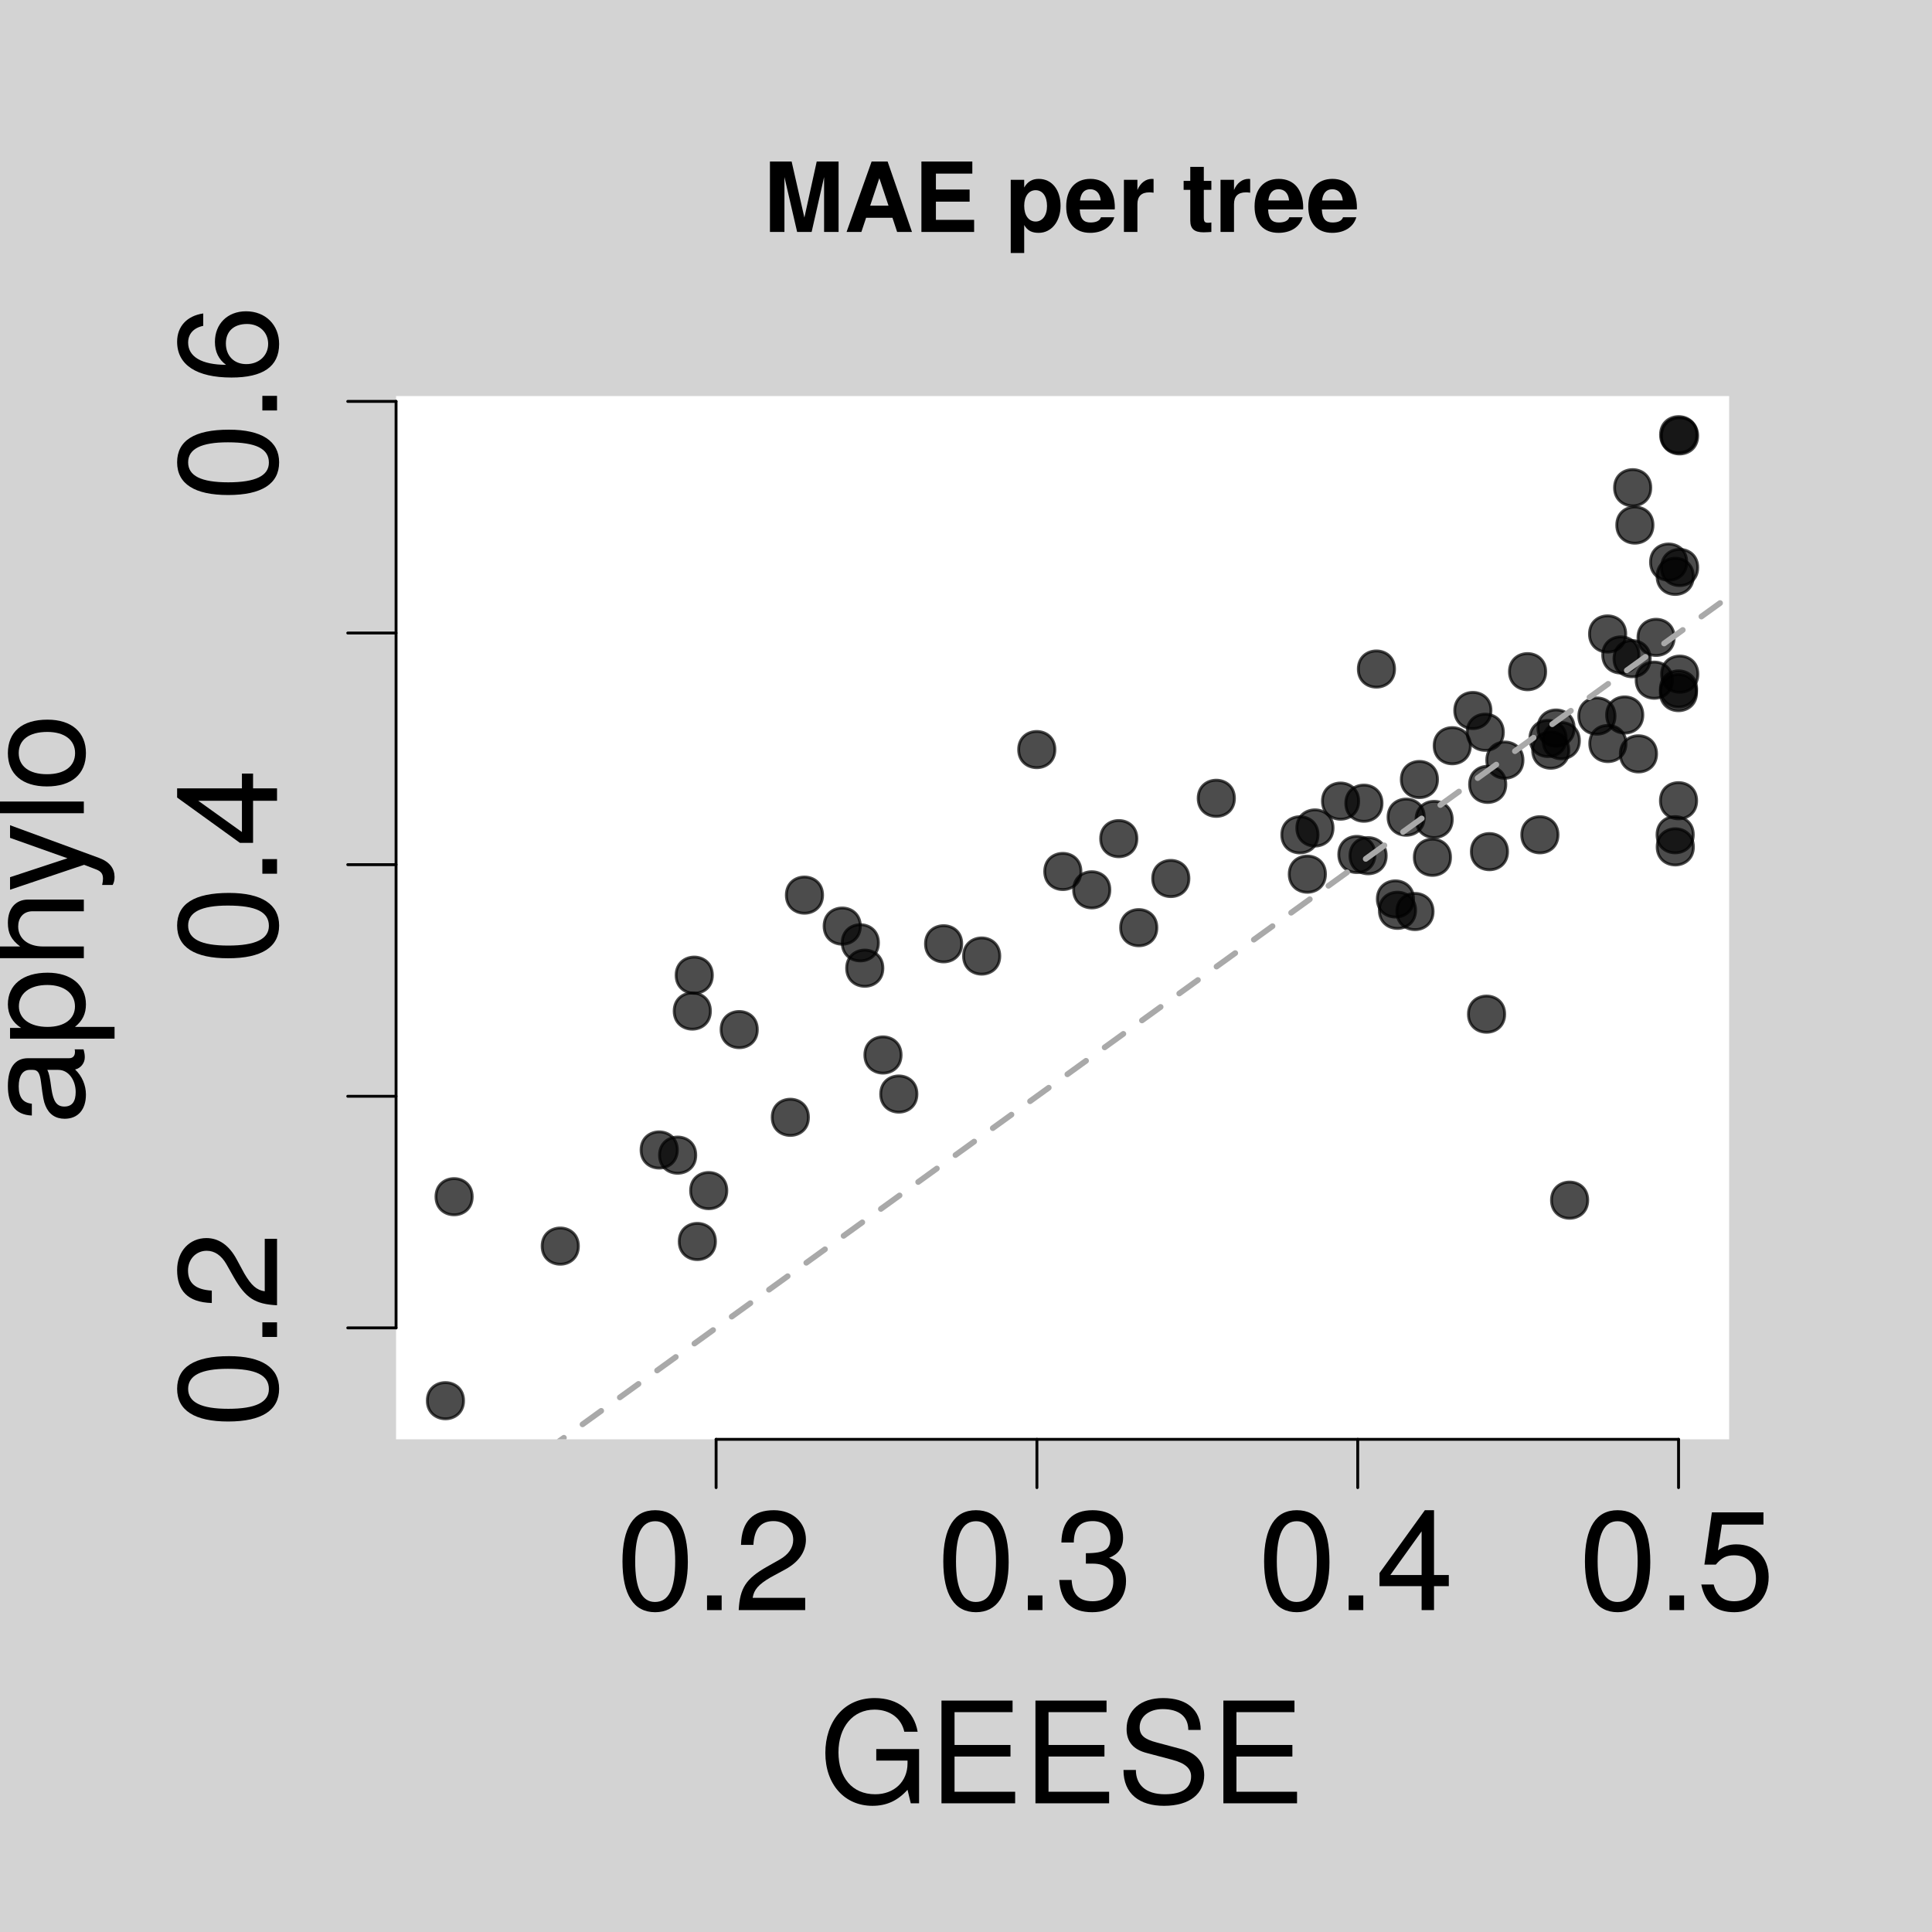 <?xml version="1.0" encoding="UTF-8"?>
<svg xmlns="http://www.w3.org/2000/svg" xmlns:xlink="http://www.w3.org/1999/xlink" width="504pt" height="504pt" viewBox="0 0 504 504" version="1.1">
<defs>
<g>
<symbol overflow="visible" id="glyph0-0">
<path style="stroke:none;" d=""/>
</symbol>
<symbol overflow="visible" id="glyph0-1">
<path style="stroke:none;" d="M 18.625 -12.531 C 18.625 -21.578 15.766 -26.062 10.109 -26.062 C 4.484 -26.062 1.578 -21.5 1.578 -12.75 C 1.578 -3.969 4.516 0.547 10.109 0.547 C 15.625 0.547 18.625 -3.969 18.625 -12.531 Z M 15.328 -12.828 C 15.328 -5.438 13.641 -2.125 10.031 -2.125 C 6.609 -2.125 4.891 -5.594 4.891 -12.719 C 4.891 -19.844 6.609 -23.188 10.109 -23.188 C 13.594 -23.188 15.328 -19.812 15.328 -12.828 Z M 15.328 -12.828 "/>
</symbol>
<symbol overflow="visible" id="glyph0-2">
<path style="stroke:none;" d="M 7.016 0 L 7.016 -3.828 L 3.203 -3.828 L 3.203 0 Z M 7.016 0 "/>
</symbol>
<symbol overflow="visible" id="glyph0-3">
<path style="stroke:none;" d="M 18.781 -18.406 C 18.781 -22.828 15.359 -26.062 10.438 -26.062 C 5.109 -26.062 2.016 -23.344 1.844 -17.016 L 5.078 -17.016 C 5.328 -21.391 7.125 -23.219 10.328 -23.219 C 13.266 -23.219 15.469 -21.125 15.469 -18.344 C 15.469 -16.281 14.266 -14.516 11.938 -13.188 L 8.562 -11.281 C 3.125 -8.188 1.547 -5.734 1.25 0 L 18.594 0 L 18.594 -3.203 L 4.891 -3.203 C 5.219 -5.328 6.391 -6.688 9.594 -8.562 L 13.266 -10.547 C 16.906 -12.5 18.781 -15.219 18.781 -18.406 Z M 18.781 -18.406 "/>
</symbol>
<symbol overflow="visible" id="glyph0-4">
<path style="stroke:none;" d="M 18.594 -7.578 C 18.594 -10.734 17.312 -12.562 14.188 -13.641 C 16.609 -14.594 17.828 -16.281 17.828 -18.891 C 17.828 -23.375 14.844 -26.062 9.891 -26.062 C 4.625 -26.062 1.844 -23.188 1.734 -17.641 L 4.969 -17.641 C 5.031 -21.5 6.609 -23.219 9.922 -23.219 C 12.781 -23.219 14.516 -21.531 14.516 -18.781 C 14.516 -15.984 13.297 -14.844 8.125 -14.844 L 8.125 -12.125 L 9.891 -12.125 C 13.453 -12.125 15.281 -10.438 15.281 -7.531 C 15.281 -4.266 13.266 -2.312 9.891 -2.312 C 6.359 -2.312 4.625 -4.078 4.406 -7.859 L 1.172 -7.859 C 1.578 -2.062 4.453 0.547 9.781 0.547 C 15.141 0.547 18.594 -2.641 18.594 -7.578 Z M 18.594 -7.578 "/>
</symbol>
<symbol overflow="visible" id="glyph0-5">
<path style="stroke:none;" d="M 19.109 -6.25 L 19.109 -9.156 L 15.25 -9.156 L 15.25 -26.062 L 12.859 -26.062 L 1.031 -9.672 L 1.031 -6.25 L 12.016 -6.25 L 12.016 0 L 15.25 0 L 15.25 -6.25 Z M 12.016 -9.156 L 3.859 -9.156 L 12.016 -20.547 Z M 12.016 -9.156 "/>
</symbol>
<symbol overflow="visible" id="glyph0-6">
<path style="stroke:none;" d="M 18.859 -8.641 C 18.859 -13.781 15.438 -17.156 10.438 -17.156 C 8.594 -17.156 7.125 -16.688 5.625 -15.578 L 6.656 -22.312 L 17.5 -22.312 L 17.5 -25.5 L 4.047 -25.5 L 2.094 -11.875 L 5.078 -11.875 C 6.578 -13.672 7.828 -14.297 9.844 -14.297 C 13.344 -14.297 15.547 -12.047 15.547 -8.188 C 15.547 -4.453 13.375 -2.312 9.844 -2.312 C 7.016 -2.312 5.297 -3.75 4.516 -6.688 L 1.281 -6.688 C 2.359 -1.5 5.297 0.547 9.922 0.547 C 15.172 0.547 18.859 -3.125 18.859 -8.641 Z M 18.859 -8.641 "/>
</symbol>
<symbol overflow="visible" id="glyph0-7">
<path style="stroke:none;" d="M 26.062 0 L 26.062 -14.156 L 14.891 -14.156 L 14.891 -11.141 L 23.047 -11.141 L 23.047 -10.406 C 23.047 -5.625 19.516 -2.359 14.625 -2.359 C 8.562 -2.359 5.031 -6.766 5.031 -13.297 C 5.031 -19.875 8.781 -24.438 14.438 -24.438 C 18.516 -24.438 21.469 -22.125 22.203 -18.672 L 25.688 -18.672 C 24.734 -24.109 20.609 -27.453 14.484 -27.453 C 6.281 -27.453 1.609 -21.125 1.609 -13.125 C 1.609 -4.891 6.656 0.656 13.891 0.656 C 17.531 0.656 20.438 -0.625 23.047 -3.531 L 23.891 0 Z M 26.062 0 "/>
</symbol>
<symbol overflow="visible" id="glyph0-8">
<path style="stroke:none;" d="M 22.531 0 L 22.531 -3.016 L 6.719 -3.016 L 6.719 -12.203 L 21.312 -12.203 L 21.312 -15.219 L 6.719 -15.219 L 6.719 -23.781 L 21.859 -23.781 L 21.859 -26.797 L 3.312 -26.797 L 3.312 0 Z M 22.531 0 "/>
</symbol>
<symbol overflow="visible" id="glyph0-9">
<path style="stroke:none;" d="M 22.828 -7.344 C 22.828 -10.656 20.766 -13.078 17.125 -14.078 L 10.406 -15.875 C 7.172 -16.719 5.984 -17.781 5.984 -19.844 C 5.984 -22.562 8.375 -24.578 11.984 -24.578 C 16.25 -24.578 18.672 -22.641 18.672 -19.141 L 21.906 -19.141 C 21.906 -24.406 18.266 -27.453 12.094 -27.453 C 6.203 -27.453 2.578 -24.219 2.578 -19.375 C 2.578 -16.094 4.297 -14.031 7.828 -13.125 L 14.484 -11.359 C 17.859 -10.469 19.406 -9.109 19.406 -7.016 C 19.406 -4.078 17.203 -2.359 12.562 -2.359 C 7.5 -2.359 5 -4.891 5 -8.703 L 1.766 -8.703 C 1.766 -2.391 6.031 0.656 12.344 0.656 C 19.141 0.656 22.828 -2.578 22.828 -7.344 Z M 22.828 -7.344 "/>
</symbol>
<symbol overflow="visible" id="glyph1-0">
<path style="stroke:none;" d=""/>
</symbol>
<symbol overflow="visible" id="glyph1-1">
<path style="stroke:none;" d="M -12.531 -18.625 C -21.578 -18.625 -26.062 -15.766 -26.062 -10.109 C -26.062 -4.484 -21.5 -1.578 -12.75 -1.578 C -3.969 -1.578 0.547 -4.516 0.547 -10.109 C 0.547 -15.625 -3.969 -18.625 -12.531 -18.625 Z M -12.828 -15.328 C -5.438 -15.328 -2.125 -13.641 -2.125 -10.031 C -2.125 -6.609 -5.594 -4.891 -12.719 -4.891 C -19.844 -4.891 -23.188 -6.609 -23.188 -10.109 C -23.188 -13.594 -19.812 -15.328 -12.828 -15.328 Z M -12.828 -15.328 "/>
</symbol>
<symbol overflow="visible" id="glyph1-2">
<path style="stroke:none;" d="M 0 -7.016 L -3.828 -7.016 L -3.828 -3.203 L 0 -3.203 Z M 0 -7.016 "/>
</symbol>
<symbol overflow="visible" id="glyph1-3">
<path style="stroke:none;" d="M -18.406 -18.781 C -22.828 -18.781 -26.062 -15.359 -26.062 -10.438 C -26.062 -5.109 -23.344 -2.016 -17.016 -1.844 L -17.016 -5.078 C -21.391 -5.328 -23.219 -7.125 -23.219 -10.328 C -23.219 -13.266 -21.125 -15.469 -18.344 -15.469 C -16.281 -15.469 -14.516 -14.266 -13.188 -11.938 L -11.281 -8.562 C -8.188 -3.125 -5.734 -1.547 0 -1.25 L 0 -18.594 L -3.203 -18.594 L -3.203 -4.891 C -5.328 -5.219 -6.688 -6.391 -8.562 -9.594 L -10.547 -13.266 C -12.5 -16.906 -15.219 -18.781 -18.406 -18.781 Z M -18.406 -18.781 "/>
</symbol>
<symbol overflow="visible" id="glyph1-4">
<path style="stroke:none;" d="M -6.25 -19.109 L -9.156 -19.109 L -9.156 -15.25 L -26.062 -15.25 L -26.062 -12.859 L -9.672 -1.031 L -6.25 -1.031 L -6.25 -12.016 L 0 -12.016 L 0 -15.25 L -6.25 -15.25 Z M -9.156 -12.016 L -9.156 -3.859 L -20.547 -12.016 Z M -9.156 -12.016 "/>
</symbol>
<symbol overflow="visible" id="glyph1-5">
<path style="stroke:none;" d="M -8.078 -18.859 C -12.938 -18.859 -16.203 -15.547 -16.203 -10.875 C -16.203 -8.312 -15.219 -6.281 -13.297 -4.891 C -19.656 -4.922 -23.188 -6.984 -23.188 -10.688 C -23.188 -12.969 -21.75 -14.547 -19.25 -15.062 L -19.25 -18.297 C -23.516 -17.672 -26.062 -14.891 -26.062 -10.922 C -26.062 -4.844 -20.953 -1.578 -11.875 -1.578 C -3.75 -1.578 0.547 -4.375 0.547 -10.328 C 0.547 -15.281 -2.984 -18.859 -8.078 -18.859 Z M -7.828 -15.547 C -4.562 -15.547 -2.312 -13.344 -2.312 -10.359 C -2.312 -7.344 -4.672 -5.078 -8.016 -5.078 C -11.25 -5.078 -13.344 -7.281 -13.344 -10.469 C -13.344 -13.594 -11.312 -15.547 -7.828 -15.547 Z M -7.828 -15.547 "/>
</symbol>
<symbol overflow="visible" id="glyph1-6">
<path style="stroke:none;" d="M -0.078 -19.656 L -2.391 -19.656 C -2.312 -19.328 -2.312 -19.188 -2.312 -19 C -2.312 -17.938 -2.859 -17.344 -3.828 -17.344 L -14.547 -17.344 C -17.969 -17.344 -19.812 -14.844 -19.812 -10.109 C -19.812 -5.438 -18 -2.578 -13.562 -2.391 L -13.562 -5.469 C -15.906 -5.734 -16.984 -7.125 -16.984 -10 C -16.984 -12.75 -15.953 -14.297 -14.109 -14.297 L -13.297 -14.297 C -12.016 -14.297 -11.469 -13.531 -11.172 -11.094 C -10.625 -6.766 -10.469 -6.094 -10 -4.922 C -9.078 -2.688 -7.344 -1.547 -5 -1.547 C -1.5 -1.547 0.547 -3.969 0.547 -7.859 C 0.547 -10.328 -0.484 -12.719 -2.281 -14.406 C -0.812 -14.734 0.25 -16.062 0.25 -17.562 C 0.25 -18.188 0.188 -18.672 -0.078 -19.656 Z M -6.656 -14.297 C -3.891 -14.297 -2.125 -11.5 -2.125 -8.531 C -2.125 -6.141 -2.984 -4.734 -5.078 -4.734 C -7.094 -4.734 -7.969 -6.094 -8.453 -9.375 C -8.891 -12.609 -9.047 -13.266 -9.516 -14.297 Z M -6.656 -14.297 "/>
</symbol>
<symbol overflow="visible" id="glyph1-7">
<path style="stroke:none;" d="M -9.438 -19.219 C -15.906 -19.219 -19.812 -16.062 -19.812 -10.953 C -19.812 -8.344 -18.625 -6.25 -16.359 -4.812 L -19.25 -4.812 L -19.25 -2.016 L 8.016 -2.016 L 8.016 -5.078 L -2.312 -5.078 C -0.328 -6.688 0.547 -8.484 0.547 -10.984 C 0.547 -15.953 -3.312 -19.219 -9.438 -19.219 Z M -9.516 -16.016 C -5.141 -16.016 -2.312 -13.781 -2.312 -10.438 C -2.312 -7.203 -4.969 -5.078 -9.484 -5.078 C -14 -5.078 -16.938 -7.203 -16.938 -10.438 C -16.938 -13.812 -14.109 -16.016 -9.516 -16.016 Z M -9.516 -16.016 "/>
</symbol>
<symbol overflow="visible" id="glyph1-8">
<path style="stroke:none;" d="M 0 -17.859 L -14.547 -17.859 C -17.781 -17.859 -19.812 -15.547 -19.812 -11.797 C -19.812 -9.078 -18.969 -7.422 -16.609 -5.625 L -26.797 -5.625 L -26.797 -2.578 L 0 -2.578 L 0 -5.625 L -10.625 -5.625 C -14.547 -5.625 -17.125 -7.688 -17.125 -10.844 C -17.125 -13.016 -15.875 -14.812 -13.344 -14.812 L 0 -14.812 Z M 0 -17.859 "/>
</symbol>
<symbol overflow="visible" id="glyph1-9">
<path style="stroke:none;" d="M -19.25 -17.562 L -19.25 -14.266 L -4.266 -8.938 L -19.25 -4 L -19.25 -0.734 L 0.078 -7.234 L 3.125 -6.062 C 4.484 -5.547 5 -4.922 5 -3.594 C 5 -3.156 4.922 -2.641 4.781 -1.984 L 7.531 -1.984 C 7.859 -2.609 8.016 -3.234 8.016 -4.047 C 8.016 -6.203 6.797 -7.969 4.047 -9 Z M -19.25 -17.562 "/>
</symbol>
<symbol overflow="visible" id="glyph1-10">
<path style="stroke:none;" d="M 0 -5.547 L -26.797 -5.547 L -26.797 -2.5 L 0 -2.5 Z M 0 -5.547 "/>
</symbol>
<symbol overflow="visible" id="glyph1-11">
<path style="stroke:none;" d="M -9.484 -18.75 C -16.141 -18.75 -19.812 -15.547 -19.812 -10 C -19.812 -4.594 -16.094 -1.328 -9.625 -1.328 C -3.156 -1.328 0.547 -4.562 0.547 -10.031 C 0.547 -15.438 -3.156 -18.75 -9.484 -18.75 Z M -9.516 -15.547 C -5 -15.547 -2.281 -13.406 -2.281 -10.031 C -2.281 -6.609 -4.969 -4.516 -9.625 -4.516 C -14.266 -4.516 -16.984 -6.609 -16.984 -10.031 C -16.984 -13.484 -14.297 -15.547 -9.516 -15.547 Z M -9.516 -15.547 "/>
</symbol>
<symbol overflow="visible" id="glyph2-0">
<path style="stroke:none;" d=""/>
</symbol>
<symbol overflow="visible" id="glyph2-1">
<path style="stroke:none;" d="M 19.562 0 L 19.562 -18.375 L 13.859 -18.375 L 10.641 -3.75 L 7.312 -18.375 L 1.656 -18.375 L 1.656 0 L 5.438 0 L 5.438 -14.312 L 8.75 0 L 12.531 0 L 15.781 -14.312 L 15.781 0 Z M 19.562 0 "/>
</symbol>
<symbol overflow="visible" id="glyph2-2">
<path style="stroke:none;" d="M 17.719 0 L 11.359 -18.375 L 7.188 -18.375 L 0.656 0 L 4.516 0 L 5.75 -3.703 L 12.625 -3.703 L 13.844 0 Z M 11.594 -6.859 L 6.812 -6.859 L 9.203 -14.031 Z M 11.594 -6.859 "/>
</symbol>
<symbol overflow="visible" id="glyph2-3">
<path style="stroke:none;" d="M 15.734 0 L 15.734 -3.156 L 5.766 -3.156 L 5.766 -7.906 L 14.562 -7.906 L 14.562 -11.062 L 5.766 -11.062 L 5.766 -15.219 L 15.266 -15.219 L 15.266 -18.375 L 1.984 -18.375 L 1.984 0 Z M 15.734 0 "/>
</symbol>
<symbol overflow="visible" id="glyph2-4">
<path style="stroke:none;" d=""/>
</symbol>
<symbol overflow="visible" id="glyph2-5">
<path style="stroke:none;" d="M 14.469 -6.812 C 14.469 -10.844 12.328 -13.844 8.766 -13.844 C 7.062 -13.844 5.844 -13.109 4.984 -11.594 L 4.984 -13.609 L 1.469 -13.609 L 1.469 5.5 L 4.984 5.5 L 4.984 -1.812 C 5.844 -0.297 7.062 0.234 8.766 0.234 C 12.047 0.234 14.469 -2.672 14.469 -6.812 Z M 10.938 -6.75 C 10.938 -4.281 9.703 -2.719 7.969 -2.719 C 6.203 -2.719 4.984 -4.266 4.984 -6.812 C 4.984 -9.344 6.203 -10.891 7.969 -10.891 C 9.75 -10.891 10.938 -9.344 10.938 -6.75 Z M 10.938 -6.75 "/>
</symbol>
<symbol overflow="visible" id="glyph2-6">
<path style="stroke:none;" d="M 13.234 -6.297 C 13.234 -10.984 10.859 -13.844 6.859 -13.844 C 2.953 -13.844 0.547 -11.188 0.547 -6.625 C 0.547 -2.266 2.922 0.234 6.781 0.234 C 9.828 0.234 12.297 -1.156 13.078 -3.828 L 9.609 -3.828 C 9.297 -2.844 8.188 -2.469 6.906 -2.469 C 5.25 -2.469 4.188 -3.219 4.078 -5.875 L 13.203 -5.875 Z M 9.547 -8.219 L 4.141 -8.219 C 4.359 -10.109 5.25 -11.141 6.812 -11.141 C 8.312 -11.141 9.375 -10.156 9.547 -8.219 Z M 9.547 -8.219 "/>
</symbol>
<symbol overflow="visible" id="glyph2-7">
<path style="stroke:none;" d="M 9.328 -10.234 L 9.328 -13.812 C 9.125 -13.844 9 -13.844 8.891 -13.844 C 7.281 -13.844 5.875 -12.781 5.109 -10.938 L 5.109 -13.609 L 1.594 -13.609 L 1.594 0 L 5.109 0 L 5.109 -7.234 C 5.109 -9.297 6.156 -10.328 8.219 -10.328 C 8.594 -10.328 8.844 -10.312 9.328 -10.234 Z M 9.328 -10.234 "/>
</symbol>
<symbol overflow="visible" id="glyph2-8">
<path style="stroke:none;" d="M 7.594 0 L 7.594 -2.469 C 7.234 -2.422 7.031 -2.391 6.781 -2.391 C 5.844 -2.391 5.625 -2.672 5.625 -3.875 L 5.625 -10.984 L 7.594 -10.984 L 7.594 -13.328 L 5.625 -13.328 L 5.625 -16.984 L 2.094 -16.984 L 2.094 -13.328 L 0.359 -13.328 L 0.359 -10.984 L 2.094 -10.984 L 2.094 -2.922 C 2.094 -0.781 3.219 0.094 5.547 0.094 C 6.328 0.094 6.953 0.031 7.594 0 Z M 7.594 0 "/>
</symbol>
</g>
<clipPath id="clip1">
  <path d="M 103.32 103.32 L 451.082 103.32 L 451.082 375.48 L 103.32 375.48 Z M 103.32 103.32 "/>
</clipPath>
<clipPath id="clip2">
  <path d="M 103.32 154 L 451.082 154 L 451.082 375.48 L 103.32 375.48 Z M 103.32 154 "/>
</clipPath>
</defs>
<g id="surface1">
<rect x="0" y="0" width="504" height="504" style="fill:rgb(82.745%,82.745%,82.745%);fill-opacity:1;stroke:none;"/>
<g clip-path="url(#clip1)" clip-rule="nonzero">
<rect x="0" y="0" width="504" height="504" style="fill:rgb(100%,100%,100%);fill-opacity:1;stroke:none;"/>
</g>
<path style="fill-rule:nonzero;fill:rgb(0%,0%,0%);fill-opacity:0.702;stroke-width:0.75;stroke-linecap:round;stroke-linejoin:round;stroke:rgb(0%,0%,0%);stroke-opacity:0.702;stroke-miterlimit:10;" d="M 441.758 220.922 C 441.758 227.223 432.305 227.223 432.305 220.922 C 432.305 214.621 441.758 214.621 441.758 220.922 "/>
<path style="fill-rule:nonzero;fill:rgb(0%,0%,0%);fill-opacity:0.702;stroke-width:0.75;stroke-linecap:round;stroke-linejoin:round;stroke:rgb(0%,0%,0%);stroke-opacity:0.702;stroke-miterlimit:10;" d="M 150.883 325.074 C 150.883 331.375 141.43 331.375 141.43 325.074 C 141.43 318.773 150.883 318.773 150.883 325.074 "/>
<path style="fill-rule:nonzero;fill:rgb(0%,0%,0%);fill-opacity:0.702;stroke-width:0.75;stroke-linecap:round;stroke-linejoin:round;stroke:rgb(0%,0%,0%);stroke-opacity:0.702;stroke-miterlimit:10;" d="M 430.637 127.23 C 430.637 133.531 421.188 133.531 421.188 127.23 C 421.188 120.93 430.637 120.93 430.637 127.23 "/>
<path style="fill-rule:nonzero;fill:rgb(0%,0%,0%);fill-opacity:0.702;stroke-width:0.75;stroke-linecap:round;stroke-linejoin:round;stroke:rgb(0%,0%,0%);stroke-opacity:0.702;stroke-miterlimit:10;" d="M 369.285 237.473 C 369.285 243.773 359.832 243.773 359.832 237.473 C 359.832 231.172 369.285 231.172 369.285 237.473 "/>
<path style="fill-rule:nonzero;fill:rgb(0%,0%,0%);fill-opacity:0.702;stroke-width:0.75;stroke-linecap:round;stroke-linejoin:round;stroke:rgb(0%,0%,0%);stroke-opacity:0.702;stroke-miterlimit:10;" d="M 185.832 254.395 C 185.832 260.695 176.383 260.695 176.383 254.395 C 176.383 248.094 185.832 248.094 185.832 254.395 "/>
<path style="fill-rule:nonzero;fill:rgb(0%,0%,0%);fill-opacity:0.702;stroke-width:0.75;stroke-linecap:round;stroke-linejoin:round;stroke:rgb(0%,0%,0%);stroke-opacity:0.702;stroke-miterlimit:10;" d="M 410.656 189.926 C 410.656 196.227 401.207 196.227 401.207 189.926 C 401.207 183.629 410.656 183.629 410.656 189.926 "/>
<path style="fill-rule:nonzero;fill:rgb(0%,0%,0%);fill-opacity:0.702;stroke-width:0.75;stroke-linecap:round;stroke-linejoin:round;stroke:rgb(0%,0%,0%);stroke-opacity:0.702;stroke-miterlimit:10;" d="M 392.824 204.617 C 392.824 210.918 383.371 210.918 383.371 204.617 C 383.371 198.32 392.824 198.32 392.824 204.617 "/>
<path style="fill-rule:nonzero;fill:rgb(0%,0%,0%);fill-opacity:0.702;stroke-width:0.75;stroke-linecap:round;stroke-linejoin:round;stroke:rgb(0%,0%,0%);stroke-opacity:0.702;stroke-miterlimit:10;" d="M 409.266 195.695 C 409.266 201.996 399.816 201.996 399.816 195.695 C 399.816 189.395 409.266 189.395 409.266 195.695 "/>
<path style="fill-rule:nonzero;fill:rgb(0%,0%,0%);fill-opacity:0.702;stroke-width:0.75;stroke-linecap:round;stroke-linejoin:round;stroke:rgb(0%,0%,0%);stroke-opacity:0.702;stroke-miterlimit:10;" d="M 403.223 175.219 C 403.223 181.52 393.773 181.52 393.773 175.219 C 393.773 168.918 403.223 168.918 403.223 175.219 "/>
<path style="fill-rule:nonzero;fill:rgb(0%,0%,0%);fill-opacity:0.702;stroke-width:0.75;stroke-linecap:round;stroke-linejoin:round;stroke:rgb(0%,0%,0%);stroke-opacity:0.702;stroke-miterlimit:10;" d="M 427.547 170.855 C 427.547 177.156 418.098 177.156 418.098 170.855 C 418.098 164.559 427.547 164.559 427.547 170.855 "/>
<path style="fill-rule:nonzero;fill:rgb(0%,0%,0%);fill-opacity:0.702;stroke-width:0.75;stroke-linecap:round;stroke-linejoin:round;stroke:rgb(0%,0%,0%);stroke-opacity:0.702;stroke-miterlimit:10;" d="M 442.605 179.73 C 442.605 186.027 433.156 186.027 433.156 179.73 C 433.156 173.43 442.605 173.43 442.605 179.73 "/>
<path style="fill-rule:nonzero;fill:rgb(0%,0%,0%);fill-opacity:0.702;stroke-width:0.75;stroke-linecap:round;stroke-linejoin:round;stroke:rgb(0%,0%,0%);stroke-opacity:0.702;stroke-miterlimit:10;" d="M 275.191 195.539 C 275.191 201.84 265.738 201.84 265.738 195.539 C 265.738 189.242 275.191 189.242 275.191 195.539 "/>
<path style="fill-rule:nonzero;fill:rgb(0%,0%,0%);fill-opacity:0.702;stroke-width:0.75;stroke-linecap:round;stroke-linejoin:round;stroke:rgb(0%,0%,0%);stroke-opacity:0.702;stroke-miterlimit:10;" d="M 363.793 174.531 C 363.793 180.832 354.344 180.832 354.344 174.531 C 354.344 168.234 363.793 168.234 363.793 174.531 "/>
<path style="fill-rule:nonzero;fill:rgb(0%,0%,0%);fill-opacity:0.702;stroke-width:0.75;stroke-linecap:round;stroke-linejoin:round;stroke:rgb(0%,0%,0%);stroke-opacity:0.702;stroke-miterlimit:10;" d="M 214.586 233.508 C 214.586 239.809 205.133 239.809 205.133 233.508 C 205.133 227.211 214.586 227.211 214.586 233.508 "/>
<path style="fill-rule:nonzero;fill:rgb(0%,0%,0%);fill-opacity:0.702;stroke-width:0.75;stroke-linecap:round;stroke-linejoin:round;stroke:rgb(0%,0%,0%);stroke-opacity:0.702;stroke-miterlimit:10;" d="M 361.621 223.227 C 361.621 229.527 352.172 229.527 352.172 223.227 C 352.172 216.926 361.621 216.926 361.621 223.227 "/>
<path style="fill-rule:nonzero;fill:rgb(0%,0%,0%);fill-opacity:0.702;stroke-width:0.75;stroke-linecap:round;stroke-linejoin:round;stroke:rgb(0%,0%,0%);stroke-opacity:0.702;stroke-miterlimit:10;" d="M 296.582 218.773 C 296.582 225.074 287.133 225.074 287.133 218.773 C 287.133 212.477 296.582 212.477 296.582 218.773 "/>
<path style="fill-rule:nonzero;fill:rgb(0%,0%,0%);fill-opacity:0.702;stroke-width:0.75;stroke-linecap:round;stroke-linejoin:round;stroke:rgb(0%,0%,0%);stroke-opacity:0.702;stroke-miterlimit:10;" d="M 281.984 227.34 C 281.984 233.641 272.535 233.641 272.535 227.34 C 272.535 221.039 281.984 221.039 281.984 227.34 "/>
<path style="fill-rule:nonzero;fill:rgb(0%,0%,0%);fill-opacity:0.702;stroke-width:0.75;stroke-linecap:round;stroke-linejoin:round;stroke:rgb(0%,0%,0%);stroke-opacity:0.702;stroke-miterlimit:10;" d="M 412.02 193.211 C 412.02 199.512 402.57 199.512 402.57 193.211 C 402.57 186.91 412.02 186.91 412.02 193.211 "/>
<path style="fill-rule:nonzero;fill:rgb(0%,0%,0%);fill-opacity:0.702;stroke-width:0.75;stroke-linecap:round;stroke-linejoin:round;stroke:rgb(0%,0%,0%);stroke-opacity:0.702;stroke-miterlimit:10;" d="M 392.523 264.562 C 392.523 270.863 383.074 270.863 383.074 264.562 C 383.074 258.262 392.523 258.262 392.523 264.562 "/>
<path style="fill-rule:nonzero;fill:rgb(0%,0%,0%);fill-opacity:0.702;stroke-width:0.75;stroke-linecap:round;stroke-linejoin:round;stroke:rgb(0%,0%,0%);stroke-opacity:0.702;stroke-miterlimit:10;" d="M 185.324 263.754 C 185.324 270.055 175.875 270.055 175.875 263.754 C 175.875 257.457 185.324 257.457 185.324 263.754 "/>
<path style="fill-rule:nonzero;fill:rgb(0%,0%,0%);fill-opacity:0.702;stroke-width:0.75;stroke-linecap:round;stroke-linejoin:round;stroke:rgb(0%,0%,0%);stroke-opacity:0.702;stroke-miterlimit:10;" d="M 181.504 301.344 C 181.504 307.645 172.055 307.645 172.055 301.344 C 172.055 295.047 181.504 295.047 181.504 301.344 "/>
<path style="fill-rule:nonzero;fill:rgb(0%,0%,0%);fill-opacity:0.702;stroke-width:0.75;stroke-linecap:round;stroke-linejoin:round;stroke:rgb(0%,0%,0%);stroke-opacity:0.702;stroke-miterlimit:10;" d="M 354.438 208.988 C 354.438 215.289 344.988 215.289 344.988 208.988 C 344.988 202.688 354.438 202.688 354.438 208.988 "/>
<path style="fill-rule:nonzero;fill:rgb(0%,0%,0%);fill-opacity:0.702;stroke-width:0.75;stroke-linecap:round;stroke-linejoin:round;stroke:rgb(0%,0%,0%);stroke-opacity:0.702;stroke-miterlimit:10;" d="M 123.184 312.184 C 123.184 318.484 113.734 318.484 113.734 312.184 C 113.734 305.887 123.184 305.887 123.184 312.184 "/>
<path style="fill-rule:nonzero;fill:rgb(0%,0%,0%);fill-opacity:0.702;stroke-width:0.75;stroke-linecap:round;stroke-linejoin:round;stroke:rgb(0%,0%,0%);stroke-opacity:0.702;stroke-miterlimit:10;" d="M 368.75 234.512 C 368.75 240.809 359.301 240.809 359.301 234.512 C 359.301 228.211 368.75 228.211 368.75 234.512 "/>
<path style="fill-rule:nonzero;fill:rgb(0%,0%,0%);fill-opacity:0.702;stroke-width:0.75;stroke-linecap:round;stroke-linejoin:round;stroke:rgb(0%,0%,0%);stroke-opacity:0.702;stroke-miterlimit:10;" d="M 424.168 193.965 C 424.168 200.262 414.719 200.262 414.719 193.965 C 414.719 187.664 424.168 187.664 424.168 193.965 "/>
<path style="fill-rule:nonzero;fill:rgb(0%,0%,0%);fill-opacity:0.702;stroke-width:0.75;stroke-linecap:round;stroke-linejoin:round;stroke:rgb(0%,0%,0%);stroke-opacity:0.702;stroke-miterlimit:10;" d="M 186.641 323.867 C 186.641 330.168 177.191 330.168 177.191 323.867 C 177.191 317.566 186.641 317.566 186.641 323.867 "/>
<path style="fill-rule:nonzero;fill:rgb(0%,0%,0%);fill-opacity:0.702;stroke-width:0.75;stroke-linecap:round;stroke-linejoin:round;stroke:rgb(0%,0%,0%);stroke-opacity:0.702;stroke-miterlimit:10;" d="M 345.773 228.047 C 345.773 234.344 336.324 234.344 336.324 228.047 C 336.324 221.746 345.773 221.746 345.773 228.047 "/>
<path style="fill-rule:nonzero;fill:rgb(0%,0%,0%);fill-opacity:0.702;stroke-width:0.75;stroke-linecap:round;stroke-linejoin:round;stroke:rgb(0%,0%,0%);stroke-opacity:0.702;stroke-miterlimit:10;" d="M 358.695 222.902 C 358.695 229.203 349.246 229.203 349.246 222.902 C 349.246 216.602 358.695 216.602 358.695 222.902 "/>
<path style="fill-rule:nonzero;fill:rgb(0%,0%,0%);fill-opacity:0.702;stroke-width:0.75;stroke-linecap:round;stroke-linejoin:round;stroke:rgb(0%,0%,0%);stroke-opacity:0.702;stroke-miterlimit:10;" d="M 360.531 209.531 C 360.531 215.832 351.082 215.832 351.082 209.531 C 351.082 203.23 360.531 203.23 360.531 209.531 "/>
<path style="fill-rule:nonzero;fill:rgb(0%,0%,0%);fill-opacity:0.702;stroke-width:0.75;stroke-linecap:round;stroke-linejoin:round;stroke:rgb(0%,0%,0%);stroke-opacity:0.702;stroke-miterlimit:10;" d="M 373.848 237.789 C 373.848 244.09 364.398 244.09 364.398 237.789 C 364.398 231.488 373.848 231.488 373.848 237.789 "/>
<path style="fill-rule:nonzero;fill:rgb(0%,0%,0%);fill-opacity:0.702;stroke-width:0.75;stroke-linecap:round;stroke-linejoin:round;stroke:rgb(0%,0%,0%);stroke-opacity:0.702;stroke-miterlimit:10;" d="M 388.945 185.348 C 388.945 191.648 379.496 191.648 379.496 185.348 C 379.496 179.047 388.945 179.047 388.945 185.348 "/>
<path style="fill-rule:nonzero;fill:rgb(0%,0%,0%);fill-opacity:0.702;stroke-width:0.75;stroke-linecap:round;stroke-linejoin:round;stroke:rgb(0%,0%,0%);stroke-opacity:0.702;stroke-miterlimit:10;" d="M 197.562 268.59 C 197.562 274.891 188.113 274.891 188.113 268.59 C 188.113 262.289 197.562 262.289 197.562 268.59 "/>
<path style="fill-rule:nonzero;fill:rgb(0%,0%,0%);fill-opacity:0.702;stroke-width:0.75;stroke-linecap:round;stroke-linejoin:round;stroke:rgb(0%,0%,0%);stroke-opacity:0.702;stroke-miterlimit:10;" d="M 260.812 249.402 C 260.812 255.703 251.363 255.703 251.363 249.402 C 251.363 243.102 260.812 243.102 260.812 249.402 "/>
<path style="fill-rule:nonzero;fill:rgb(0%,0%,0%);fill-opacity:0.702;stroke-width:0.75;stroke-linecap:round;stroke-linejoin:round;stroke:rgb(0%,0%,0%);stroke-opacity:0.702;stroke-miterlimit:10;" d="M 310.152 229.176 C 310.152 235.477 300.703 235.477 300.703 229.176 C 300.703 222.875 310.152 222.875 310.152 229.176 "/>
<path style="fill-rule:nonzero;fill:rgb(0%,0%,0%);fill-opacity:0.702;stroke-width:0.75;stroke-linecap:round;stroke-linejoin:round;stroke:rgb(0%,0%,0%);stroke-opacity:0.702;stroke-miterlimit:10;" d="M 347.754 215.992 C 347.754 222.293 338.301 222.293 338.301 215.992 C 338.301 209.691 347.754 209.691 347.754 215.992 "/>
<path style="fill-rule:nonzero;fill:rgb(0%,0%,0%);fill-opacity:0.702;stroke-width:0.75;stroke-linecap:round;stroke-linejoin:round;stroke:rgb(0%,0%,0%);stroke-opacity:0.702;stroke-miterlimit:10;" d="M 235.066 275.215 C 235.066 281.516 225.617 281.516 225.617 275.215 C 225.617 268.914 235.066 268.914 235.066 275.215 "/>
<path style="fill-rule:nonzero;fill:rgb(0%,0%,0%);fill-opacity:0.702;stroke-width:0.75;stroke-linecap:round;stroke-linejoin:round;stroke:rgb(0%,0%,0%);stroke-opacity:0.702;stroke-miterlimit:10;" d="M 210.898 291.477 C 210.898 297.777 201.449 297.777 201.449 291.477 C 201.449 285.176 210.898 285.176 210.898 291.477 "/>
<path style="fill-rule:nonzero;fill:rgb(0%,0%,0%);fill-opacity:0.702;stroke-width:0.75;stroke-linecap:round;stroke-linejoin:round;stroke:rgb(0%,0%,0%);stroke-opacity:0.702;stroke-miterlimit:10;" d="M 120.926 365.398 C 120.926 371.699 111.477 371.699 111.477 365.398 C 111.477 359.102 120.926 359.102 120.926 365.398 "/>
<path style="fill-rule:nonzero;fill:rgb(0%,0%,0%);fill-opacity:0.702;stroke-width:0.75;stroke-linecap:round;stroke-linejoin:round;stroke:rgb(0%,0%,0%);stroke-opacity:0.702;stroke-miterlimit:10;" d="M 436.75 166.273 C 436.75 172.57 427.301 172.57 427.301 166.273 C 427.301 159.973 436.75 159.973 436.75 166.273 "/>
<path style="fill-rule:nonzero;fill:rgb(0%,0%,0%);fill-opacity:0.702;stroke-width:0.75;stroke-linecap:round;stroke-linejoin:round;stroke:rgb(0%,0%,0%);stroke-opacity:0.702;stroke-miterlimit:10;" d="M 441.734 150.355 C 441.734 156.656 432.285 156.656 432.285 150.355 C 432.285 144.055 441.734 144.055 441.734 150.355 "/>
<path style="fill-rule:nonzero;fill:rgb(0%,0%,0%);fill-opacity:0.702;stroke-width:0.75;stroke-linecap:round;stroke-linejoin:round;stroke:rgb(0%,0%,0%);stroke-opacity:0.702;stroke-miterlimit:10;" d="M 371.551 213.18 C 371.551 219.48 362.102 219.48 362.102 213.18 C 362.102 206.879 371.551 206.879 371.551 213.18 "/>
<path style="fill-rule:nonzero;fill:rgb(0%,0%,0%);fill-opacity:0.702;stroke-width:0.75;stroke-linecap:round;stroke-linejoin:round;stroke:rgb(0%,0%,0%);stroke-opacity:0.702;stroke-miterlimit:10;" d="M 424.102 165.383 C 424.102 171.684 414.648 171.684 414.648 165.383 C 414.648 159.082 424.102 159.082 424.102 165.383 "/>
<path style="fill-rule:nonzero;fill:rgb(0%,0%,0%);fill-opacity:0.702;stroke-width:0.75;stroke-linecap:round;stroke-linejoin:round;stroke:rgb(0%,0%,0%);stroke-opacity:0.702;stroke-miterlimit:10;" d="M 442.602 208.883 C 442.602 215.184 433.152 215.184 433.152 208.883 C 433.152 202.586 442.602 202.586 442.602 208.883 "/>
<path style="fill-rule:nonzero;fill:rgb(0%,0%,0%);fill-opacity:0.702;stroke-width:0.75;stroke-linecap:round;stroke-linejoin:round;stroke:rgb(0%,0%,0%);stroke-opacity:0.702;stroke-miterlimit:10;" d="M 442.887 148.039 C 442.887 154.34 433.438 154.34 433.438 148.039 C 433.438 141.738 442.887 141.738 442.887 148.039 "/>
<path style="fill-rule:nonzero;fill:rgb(0%,0%,0%);fill-opacity:0.702;stroke-width:0.75;stroke-linecap:round;stroke-linejoin:round;stroke:rgb(0%,0%,0%);stroke-opacity:0.702;stroke-miterlimit:10;" d="M 408.555 192.648 C 408.555 198.945 399.102 198.945 399.102 192.648 C 399.102 186.348 408.555 186.348 408.555 192.648 "/>
<path style="fill-rule:nonzero;fill:rgb(0%,0%,0%);fill-opacity:0.702;stroke-width:0.75;stroke-linecap:round;stroke-linejoin:round;stroke:rgb(0%,0%,0%);stroke-opacity:0.702;stroke-miterlimit:10;" d="M 428.566 186.52 C 428.566 192.816 419.117 192.816 419.117 186.52 C 419.117 180.219 428.566 180.219 428.566 186.52 "/>
<path style="fill-rule:nonzero;fill:rgb(0%,0%,0%);fill-opacity:0.702;stroke-width:0.75;stroke-linecap:round;stroke-linejoin:round;stroke:rgb(0%,0%,0%);stroke-opacity:0.702;stroke-miterlimit:10;" d="M 441.727 217.754 C 441.727 224.055 432.273 224.055 432.273 217.754 C 432.273 211.457 441.727 211.457 441.727 217.754 "/>
<path style="fill-rule:nonzero;fill:rgb(0%,0%,0%);fill-opacity:0.702;stroke-width:0.75;stroke-linecap:round;stroke-linejoin:round;stroke:rgb(0%,0%,0%);stroke-opacity:0.702;stroke-miterlimit:10;" d="M 289.527 232.129 C 289.527 238.426 280.074 238.426 280.074 232.129 C 280.074 225.828 289.527 225.828 289.527 232.129 "/>
<path style="fill-rule:nonzero;fill:rgb(0%,0%,0%);fill-opacity:0.702;stroke-width:0.75;stroke-linecap:round;stroke-linejoin:round;stroke:rgb(0%,0%,0%);stroke-opacity:0.702;stroke-miterlimit:10;" d="M 392.18 191.027 C 392.18 197.328 382.73 197.328 382.73 191.027 C 382.73 184.73 392.18 184.73 392.18 191.027 "/>
<path style="fill-rule:nonzero;fill:rgb(0%,0%,0%);fill-opacity:0.702;stroke-width:0.75;stroke-linecap:round;stroke-linejoin:round;stroke:rgb(0%,0%,0%);stroke-opacity:0.702;stroke-miterlimit:10;" d="M 322.023 208.254 C 322.023 214.551 312.57 214.551 312.57 208.254 C 312.57 201.953 322.023 201.953 322.023 208.254 "/>
<path style="fill-rule:nonzero;fill:rgb(0%,0%,0%);fill-opacity:0.702;stroke-width:0.75;stroke-linecap:round;stroke-linejoin:round;stroke:rgb(0%,0%,0%);stroke-opacity:0.702;stroke-miterlimit:10;" d="M 378.398 223.641 C 378.398 229.941 368.949 229.941 368.949 223.641 C 368.949 217.34 378.398 217.34 378.398 223.641 "/>
<path style="fill-rule:nonzero;fill:rgb(0%,0%,0%);fill-opacity:0.702;stroke-width:0.75;stroke-linecap:round;stroke-linejoin:round;stroke:rgb(0%,0%,0%);stroke-opacity:0.702;stroke-miterlimit:10;" d="M 442.578 180.68 C 442.578 186.98 433.129 186.98 433.129 180.68 C 433.129 174.379 442.578 174.379 442.578 180.68 "/>
<path style="fill-rule:nonzero;fill:rgb(0%,0%,0%);fill-opacity:0.702;stroke-width:0.75;stroke-linecap:round;stroke-linejoin:round;stroke:rgb(0%,0%,0%);stroke-opacity:0.702;stroke-miterlimit:10;" d="M 406.434 217.766 C 406.434 224.066 396.984 224.066 396.984 217.766 C 396.984 211.469 406.434 211.469 406.434 217.766 "/>
<path style="fill-rule:nonzero;fill:rgb(0%,0%,0%);fill-opacity:0.702;stroke-width:0.75;stroke-linecap:round;stroke-linejoin:round;stroke:rgb(0%,0%,0%);stroke-opacity:0.702;stroke-miterlimit:10;" d="M 375.004 203.352 C 375.004 209.648 365.555 209.648 365.555 203.352 C 365.555 197.051 375.004 197.051 375.004 203.352 "/>
<path style="fill-rule:nonzero;fill:rgb(0%,0%,0%);fill-opacity:0.702;stroke-width:0.75;stroke-linecap:round;stroke-linejoin:round;stroke:rgb(0%,0%,0%);stroke-opacity:0.702;stroke-miterlimit:10;" d="M 176.691 299.992 C 176.691 306.293 167.238 306.293 167.238 299.992 C 167.238 293.691 176.691 293.691 176.691 299.992 "/>
<path style="fill-rule:nonzero;fill:rgb(0%,0%,0%);fill-opacity:0.702;stroke-width:0.75;stroke-linecap:round;stroke-linejoin:round;stroke:rgb(0%,0%,0%);stroke-opacity:0.702;stroke-miterlimit:10;" d="M 343.832 217.777 C 343.832 224.078 334.383 224.078 334.383 217.777 C 334.383 211.477 343.832 211.477 343.832 217.777 "/>
<path style="fill-rule:nonzero;fill:rgb(0%,0%,0%);fill-opacity:0.702;stroke-width:0.75;stroke-linecap:round;stroke-linejoin:round;stroke:rgb(0%,0%,0%);stroke-opacity:0.702;stroke-miterlimit:10;" d="M 442.926 175.867 C 442.926 182.168 433.477 182.168 433.477 175.867 C 433.477 169.57 442.926 169.57 442.926 175.867 "/>
<path style="fill-rule:nonzero;fill:rgb(0%,0%,0%);fill-opacity:0.702;stroke-width:0.75;stroke-linecap:round;stroke-linejoin:round;stroke:rgb(0%,0%,0%);stroke-opacity:0.702;stroke-miterlimit:10;" d="M 189.609 310.594 C 189.609 316.895 180.16 316.895 180.16 310.594 C 180.16 304.293 189.609 304.293 189.609 310.594 "/>
<path style="fill-rule:nonzero;fill:rgb(0%,0%,0%);fill-opacity:0.702;stroke-width:0.75;stroke-linecap:round;stroke-linejoin:round;stroke:rgb(0%,0%,0%);stroke-opacity:0.702;stroke-miterlimit:10;" d="M 421.312 186.797 C 421.312 193.098 411.859 193.098 411.859 186.797 C 411.859 180.496 421.312 180.496 421.312 186.797 "/>
<path style="fill-rule:nonzero;fill:rgb(0%,0%,0%);fill-opacity:0.702;stroke-width:0.75;stroke-linecap:round;stroke-linejoin:round;stroke:rgb(0%,0%,0%);stroke-opacity:0.702;stroke-miterlimit:10;" d="M 442.633 113.398 C 442.633 119.699 433.184 119.699 433.184 113.398 C 433.184 107.102 442.633 107.102 442.633 113.398 "/>
<path style="fill-rule:nonzero;fill:rgb(0%,0%,0%);fill-opacity:0.702;stroke-width:0.75;stroke-linecap:round;stroke-linejoin:round;stroke:rgb(0%,0%,0%);stroke-opacity:0.702;stroke-miterlimit:10;" d="M 301.789 242.004 C 301.789 248.301 292.34 248.301 292.34 242.004 C 292.34 235.703 301.789 235.703 301.789 242.004 "/>
<path style="fill-rule:nonzero;fill:rgb(0%,0%,0%);fill-opacity:0.702;stroke-width:0.75;stroke-linecap:round;stroke-linejoin:round;stroke:rgb(0%,0%,0%);stroke-opacity:0.702;stroke-miterlimit:10;" d="M 442.871 113.703 C 442.871 120.004 433.422 120.004 433.422 113.703 C 433.422 107.406 442.871 107.406 442.871 113.703 "/>
<path style="fill-rule:nonzero;fill:rgb(0%,0%,0%);fill-opacity:0.702;stroke-width:0.75;stroke-linecap:round;stroke-linejoin:round;stroke:rgb(0%,0%,0%);stroke-opacity:0.702;stroke-miterlimit:10;" d="M 250.883 246.207 C 250.883 252.508 241.434 252.508 241.434 246.207 C 241.434 239.906 250.883 239.906 250.883 246.207 "/>
<path style="fill-rule:nonzero;fill:rgb(0%,0%,0%);fill-opacity:0.702;stroke-width:0.75;stroke-linecap:round;stroke-linejoin:round;stroke:rgb(0%,0%,0%);stroke-opacity:0.702;stroke-miterlimit:10;" d="M 440.02 146.637 C 440.02 152.938 430.57 152.938 430.57 146.637 C 430.57 140.336 440.02 140.336 440.02 146.637 "/>
<path style="fill-rule:nonzero;fill:rgb(0%,0%,0%);fill-opacity:0.702;stroke-width:0.75;stroke-linecap:round;stroke-linejoin:round;stroke:rgb(0%,0%,0%);stroke-opacity:0.702;stroke-miterlimit:10;" d="M 239.199 285.402 C 239.199 291.703 229.75 291.703 229.75 285.402 C 229.75 279.102 239.199 279.102 239.199 285.402 "/>
<path style="fill-rule:nonzero;fill:rgb(0%,0%,0%);fill-opacity:0.702;stroke-width:0.75;stroke-linecap:round;stroke-linejoin:round;stroke:rgb(0%,0%,0%);stroke-opacity:0.702;stroke-miterlimit:10;" d="M 432.148 196.656 C 432.148 202.957 422.699 202.957 422.699 196.656 C 422.699 190.355 432.148 190.355 432.148 196.656 "/>
<path style="fill-rule:nonzero;fill:rgb(0%,0%,0%);fill-opacity:0.702;stroke-width:0.75;stroke-linecap:round;stroke-linejoin:round;stroke:rgb(0%,0%,0%);stroke-opacity:0.702;stroke-miterlimit:10;" d="M 393.273 222.168 C 393.273 228.469 383.824 228.469 383.824 222.168 C 383.824 215.867 393.273 215.867 393.273 222.168 "/>
<path style="fill-rule:nonzero;fill:rgb(0%,0%,0%);fill-opacity:0.702;stroke-width:0.75;stroke-linecap:round;stroke-linejoin:round;stroke:rgb(0%,0%,0%);stroke-opacity:0.702;stroke-miterlimit:10;" d="M 229.16 245.945 C 229.16 252.246 219.711 252.246 219.711 245.945 C 219.711 239.645 229.16 239.645 229.16 245.945 "/>
<path style="fill-rule:nonzero;fill:rgb(0%,0%,0%);fill-opacity:0.702;stroke-width:0.75;stroke-linecap:round;stroke-linejoin:round;stroke:rgb(0%,0%,0%);stroke-opacity:0.702;stroke-miterlimit:10;" d="M 436.273 177.438 C 436.273 183.738 426.824 183.738 426.824 177.438 C 426.824 171.137 436.273 171.137 436.273 177.438 "/>
<path style="fill-rule:nonzero;fill:rgb(0%,0%,0%);fill-opacity:0.702;stroke-width:0.75;stroke-linecap:round;stroke-linejoin:round;stroke:rgb(0%,0%,0%);stroke-opacity:0.702;stroke-miterlimit:10;" d="M 378.848 213.77 C 378.848 220.07 369.398 220.07 369.398 213.77 C 369.398 207.469 378.848 207.469 378.848 213.77 "/>
<path style="fill-rule:nonzero;fill:rgb(0%,0%,0%);fill-opacity:0.702;stroke-width:0.75;stroke-linecap:round;stroke-linejoin:round;stroke:rgb(0%,0%,0%);stroke-opacity:0.702;stroke-miterlimit:10;" d="M 414.188 313.086 C 414.188 319.387 404.738 319.387 404.738 313.086 C 404.738 306.785 414.188 306.785 414.188 313.086 "/>
<path style="fill-rule:nonzero;fill:rgb(0%,0%,0%);fill-opacity:0.702;stroke-width:0.75;stroke-linecap:round;stroke-linejoin:round;stroke:rgb(0%,0%,0%);stroke-opacity:0.702;stroke-miterlimit:10;" d="M 224.434 241.594 C 224.434 247.891 214.984 247.891 214.984 241.594 C 214.984 235.293 224.434 235.293 224.434 241.594 "/>
<path style="fill-rule:nonzero;fill:rgb(0%,0%,0%);fill-opacity:0.702;stroke-width:0.75;stroke-linecap:round;stroke-linejoin:round;stroke:rgb(0%,0%,0%);stroke-opacity:0.702;stroke-miterlimit:10;" d="M 397.305 198.297 C 397.305 204.598 387.855 204.598 387.855 198.297 C 387.855 191.996 397.305 191.996 397.305 198.297 "/>
<path style="fill-rule:nonzero;fill:rgb(0%,0%,0%);fill-opacity:0.702;stroke-width:0.75;stroke-linecap:round;stroke-linejoin:round;stroke:rgb(0%,0%,0%);stroke-opacity:0.702;stroke-miterlimit:10;" d="M 230.316 252.574 C 230.316 258.875 220.867 258.875 220.867 252.574 C 220.867 246.273 230.316 246.273 230.316 252.574 "/>
<path style="fill-rule:nonzero;fill:rgb(0%,0%,0%);fill-opacity:0.702;stroke-width:0.75;stroke-linecap:round;stroke-linejoin:round;stroke:rgb(0%,0%,0%);stroke-opacity:0.702;stroke-miterlimit:10;" d="M 431.215 136.977 C 431.215 143.277 421.766 143.277 421.766 136.977 C 421.766 130.676 431.215 130.676 431.215 136.977 "/>
<path style="fill-rule:nonzero;fill:rgb(0%,0%,0%);fill-opacity:0.702;stroke-width:0.75;stroke-linecap:round;stroke-linejoin:round;stroke:rgb(0%,0%,0%);stroke-opacity:0.702;stroke-miterlimit:10;" d="M 383.578 194.535 C 383.578 200.836 374.125 200.836 374.125 194.535 C 374.125 188.234 383.578 188.234 383.578 194.535 "/>
<path style="fill-rule:nonzero;fill:rgb(0%,0%,0%);fill-opacity:0.702;stroke-width:0.75;stroke-linecap:round;stroke-linejoin:round;stroke:rgb(0%,0%,0%);stroke-opacity:0.702;stroke-miterlimit:10;" d="M 430.492 171.828 C 430.492 178.125 421.043 178.125 421.043 171.828 C 421.043 165.527 430.492 165.527 430.492 171.828 "/>
<g clip-path="url(#clip2)" clip-rule="nonzero">
<path style="fill:none;stroke-width:1.5;stroke-linecap:round;stroke-linejoin:round;stroke:rgb(66.275%,66.275%,66.275%);stroke-opacity:1;stroke-dasharray:6,6;stroke-miterlimit:10;" d="M 103.32 406.684 L 451.078 155.609 "/>
</g>
<path style="fill:none;stroke-width:0.75;stroke-linecap:round;stroke-linejoin:round;stroke:rgb(0%,0%,0%);stroke-opacity:1;stroke-miterlimit:10;" d="M 186.809 375.48 L 437.883 375.48 "/>
<path style="fill:none;stroke-width:0.75;stroke-linecap:round;stroke-linejoin:round;stroke:rgb(0%,0%,0%);stroke-opacity:1;stroke-miterlimit:10;" d="M 186.809 375.48 L 186.809 388.078 "/>
<path style="fill:none;stroke-width:0.75;stroke-linecap:round;stroke-linejoin:round;stroke:rgb(0%,0%,0%);stroke-opacity:1;stroke-miterlimit:10;" d="M 270.5 375.48 L 270.5 388.078 "/>
<path style="fill:none;stroke-width:0.75;stroke-linecap:round;stroke-linejoin:round;stroke:rgb(0%,0%,0%);stroke-opacity:1;stroke-miterlimit:10;" d="M 354.191 375.48 L 354.191 388.078 "/>
<path style="fill:none;stroke-width:0.75;stroke-linecap:round;stroke-linejoin:round;stroke:rgb(0%,0%,0%);stroke-opacity:1;stroke-miterlimit:10;" d="M 437.883 375.48 L 437.883 388.078 "/>
<g style="fill:rgb(0%,0%,0%);fill-opacity:1;">
  <use xlink:href="#glyph0-1" x="160.809" y="420.029"/>
  <use xlink:href="#glyph0-2" x="181.241" y="420.029"/>
  <use xlink:href="#glyph0-3" x="191.458" y="420.029"/>
</g>
<g style="fill:rgb(0%,0%,0%);fill-opacity:1;">
  <use xlink:href="#glyph0-1" x="244.5" y="420.029"/>
  <use xlink:href="#glyph0-2" x="264.933" y="420.029"/>
  <use xlink:href="#glyph0-4" x="275.149" y="420.029"/>
</g>
<g style="fill:rgb(0%,0%,0%);fill-opacity:1;">
  <use xlink:href="#glyph0-1" x="328.191" y="420.029"/>
  <use xlink:href="#glyph0-2" x="348.624" y="420.029"/>
  <use xlink:href="#glyph0-5" x="358.841" y="420.029"/>
</g>
<g style="fill:rgb(0%,0%,0%);fill-opacity:1;">
  <use xlink:href="#glyph0-1" x="411.883" y="420.029"/>
  <use xlink:href="#glyph0-2" x="432.315" y="420.029"/>
  <use xlink:href="#glyph0-6" x="442.532" y="420.029"/>
</g>
<path style="fill:none;stroke-width:0.75;stroke-linecap:round;stroke-linejoin:round;stroke:rgb(0%,0%,0%);stroke-opacity:1;stroke-miterlimit:10;" d="M 103.32 346.406 L 103.32 104.715 "/>
<path style="fill:none;stroke-width:0.75;stroke-linecap:round;stroke-linejoin:round;stroke:rgb(0%,0%,0%);stroke-opacity:1;stroke-miterlimit:10;" d="M 103.32 346.406 L 90.719 346.406 "/>
<path style="fill:none;stroke-width:0.75;stroke-linecap:round;stroke-linejoin:round;stroke:rgb(0%,0%,0%);stroke-opacity:1;stroke-miterlimit:10;" d="M 103.32 285.984 L 90.719 285.984 "/>
<path style="fill:none;stroke-width:0.75;stroke-linecap:round;stroke-linejoin:round;stroke:rgb(0%,0%,0%);stroke-opacity:1;stroke-miterlimit:10;" d="M 103.32 225.562 L 90.719 225.562 "/>
<path style="fill:none;stroke-width:0.75;stroke-linecap:round;stroke-linejoin:round;stroke:rgb(0%,0%,0%);stroke-opacity:1;stroke-miterlimit:10;" d="M 103.32 165.137 L 90.719 165.137 "/>
<path style="fill:none;stroke-width:0.75;stroke-linecap:round;stroke-linejoin:round;stroke:rgb(0%,0%,0%);stroke-opacity:1;stroke-miterlimit:10;" d="M 103.32 104.715 L 90.719 104.715 "/>
<g style="fill:rgb(0%,0%,0%);fill-opacity:1;">
  <use xlink:href="#glyph1-1" x="72.268" y="372.406"/>
  <use xlink:href="#glyph1-2" x="72.268" y="351.974"/>
  <use xlink:href="#glyph1-3" x="72.268" y="341.757"/>
</g>
<g style="fill:rgb(0%,0%,0%);fill-opacity:1;">
  <use xlink:href="#glyph1-1" x="72.268" y="251.562"/>
  <use xlink:href="#glyph1-2" x="72.268" y="231.13"/>
  <use xlink:href="#glyph1-4" x="72.268" y="220.913"/>
</g>
<g style="fill:rgb(0%,0%,0%);fill-opacity:1;">
  <use xlink:href="#glyph1-1" x="72.268" y="130.715"/>
  <use xlink:href="#glyph1-2" x="72.268" y="110.282"/>
  <use xlink:href="#glyph1-5" x="72.268" y="100.065"/>
</g>
<g style="fill:rgb(0%,0%,0%);fill-opacity:1;">
  <use xlink:href="#glyph2-1" x="199.199" y="60.51"/>
  <use xlink:href="#glyph2-2" x="220.19" y="60.51"/>
  <use xlink:href="#glyph2-3" x="238.384" y="60.51"/>
  <use xlink:href="#glyph2-4" x="255.191" y="60.51"/>
  <use xlink:href="#glyph2-5" x="262.197" y="60.51"/>
  <use xlink:href="#glyph2-6" x="277.594" y="60.51"/>
  <use xlink:href="#glyph2-7" x="291.604" y="60.51"/>
  <use xlink:href="#glyph2-4" x="301.407" y="60.51"/>
  <use xlink:href="#glyph2-8" x="308.413" y="60.51"/>
  <use xlink:href="#glyph2-7" x="316.805" y="60.51"/>
  <use xlink:href="#glyph2-6" x="326.733" y="60.51"/>
  <use xlink:href="#glyph2-6" x="340.744" y="60.51"/>
</g>
<g style="fill:rgb(0%,0%,0%);fill-opacity:1;">
  <use xlink:href="#glyph0-7" x="213.699" y="470.428"/>
  <use xlink:href="#glyph0-8" x="242.291" y="470.428"/>
  <use xlink:href="#glyph0-8" x="266.804" y="470.428"/>
  <use xlink:href="#glyph0-9" x="291.316" y="470.428"/>
  <use xlink:href="#glyph0-8" x="315.829" y="470.428"/>
</g>
<g style="fill:rgb(0%,0%,0%);fill-opacity:1;">
  <use xlink:href="#glyph1-6" x="21.869" y="293.398"/>
  <use xlink:href="#glyph1-7" x="21.869" y="272.966"/>
  <use xlink:href="#glyph1-8" x="21.869" y="252.533"/>
  <use xlink:href="#glyph1-9" x="21.869" y="232.836"/>
  <use xlink:href="#glyph1-10" x="21.869" y="214.645"/>
  <use xlink:href="#glyph1-11" x="21.869" y="206.486"/>
</g>
</g>
</svg>
